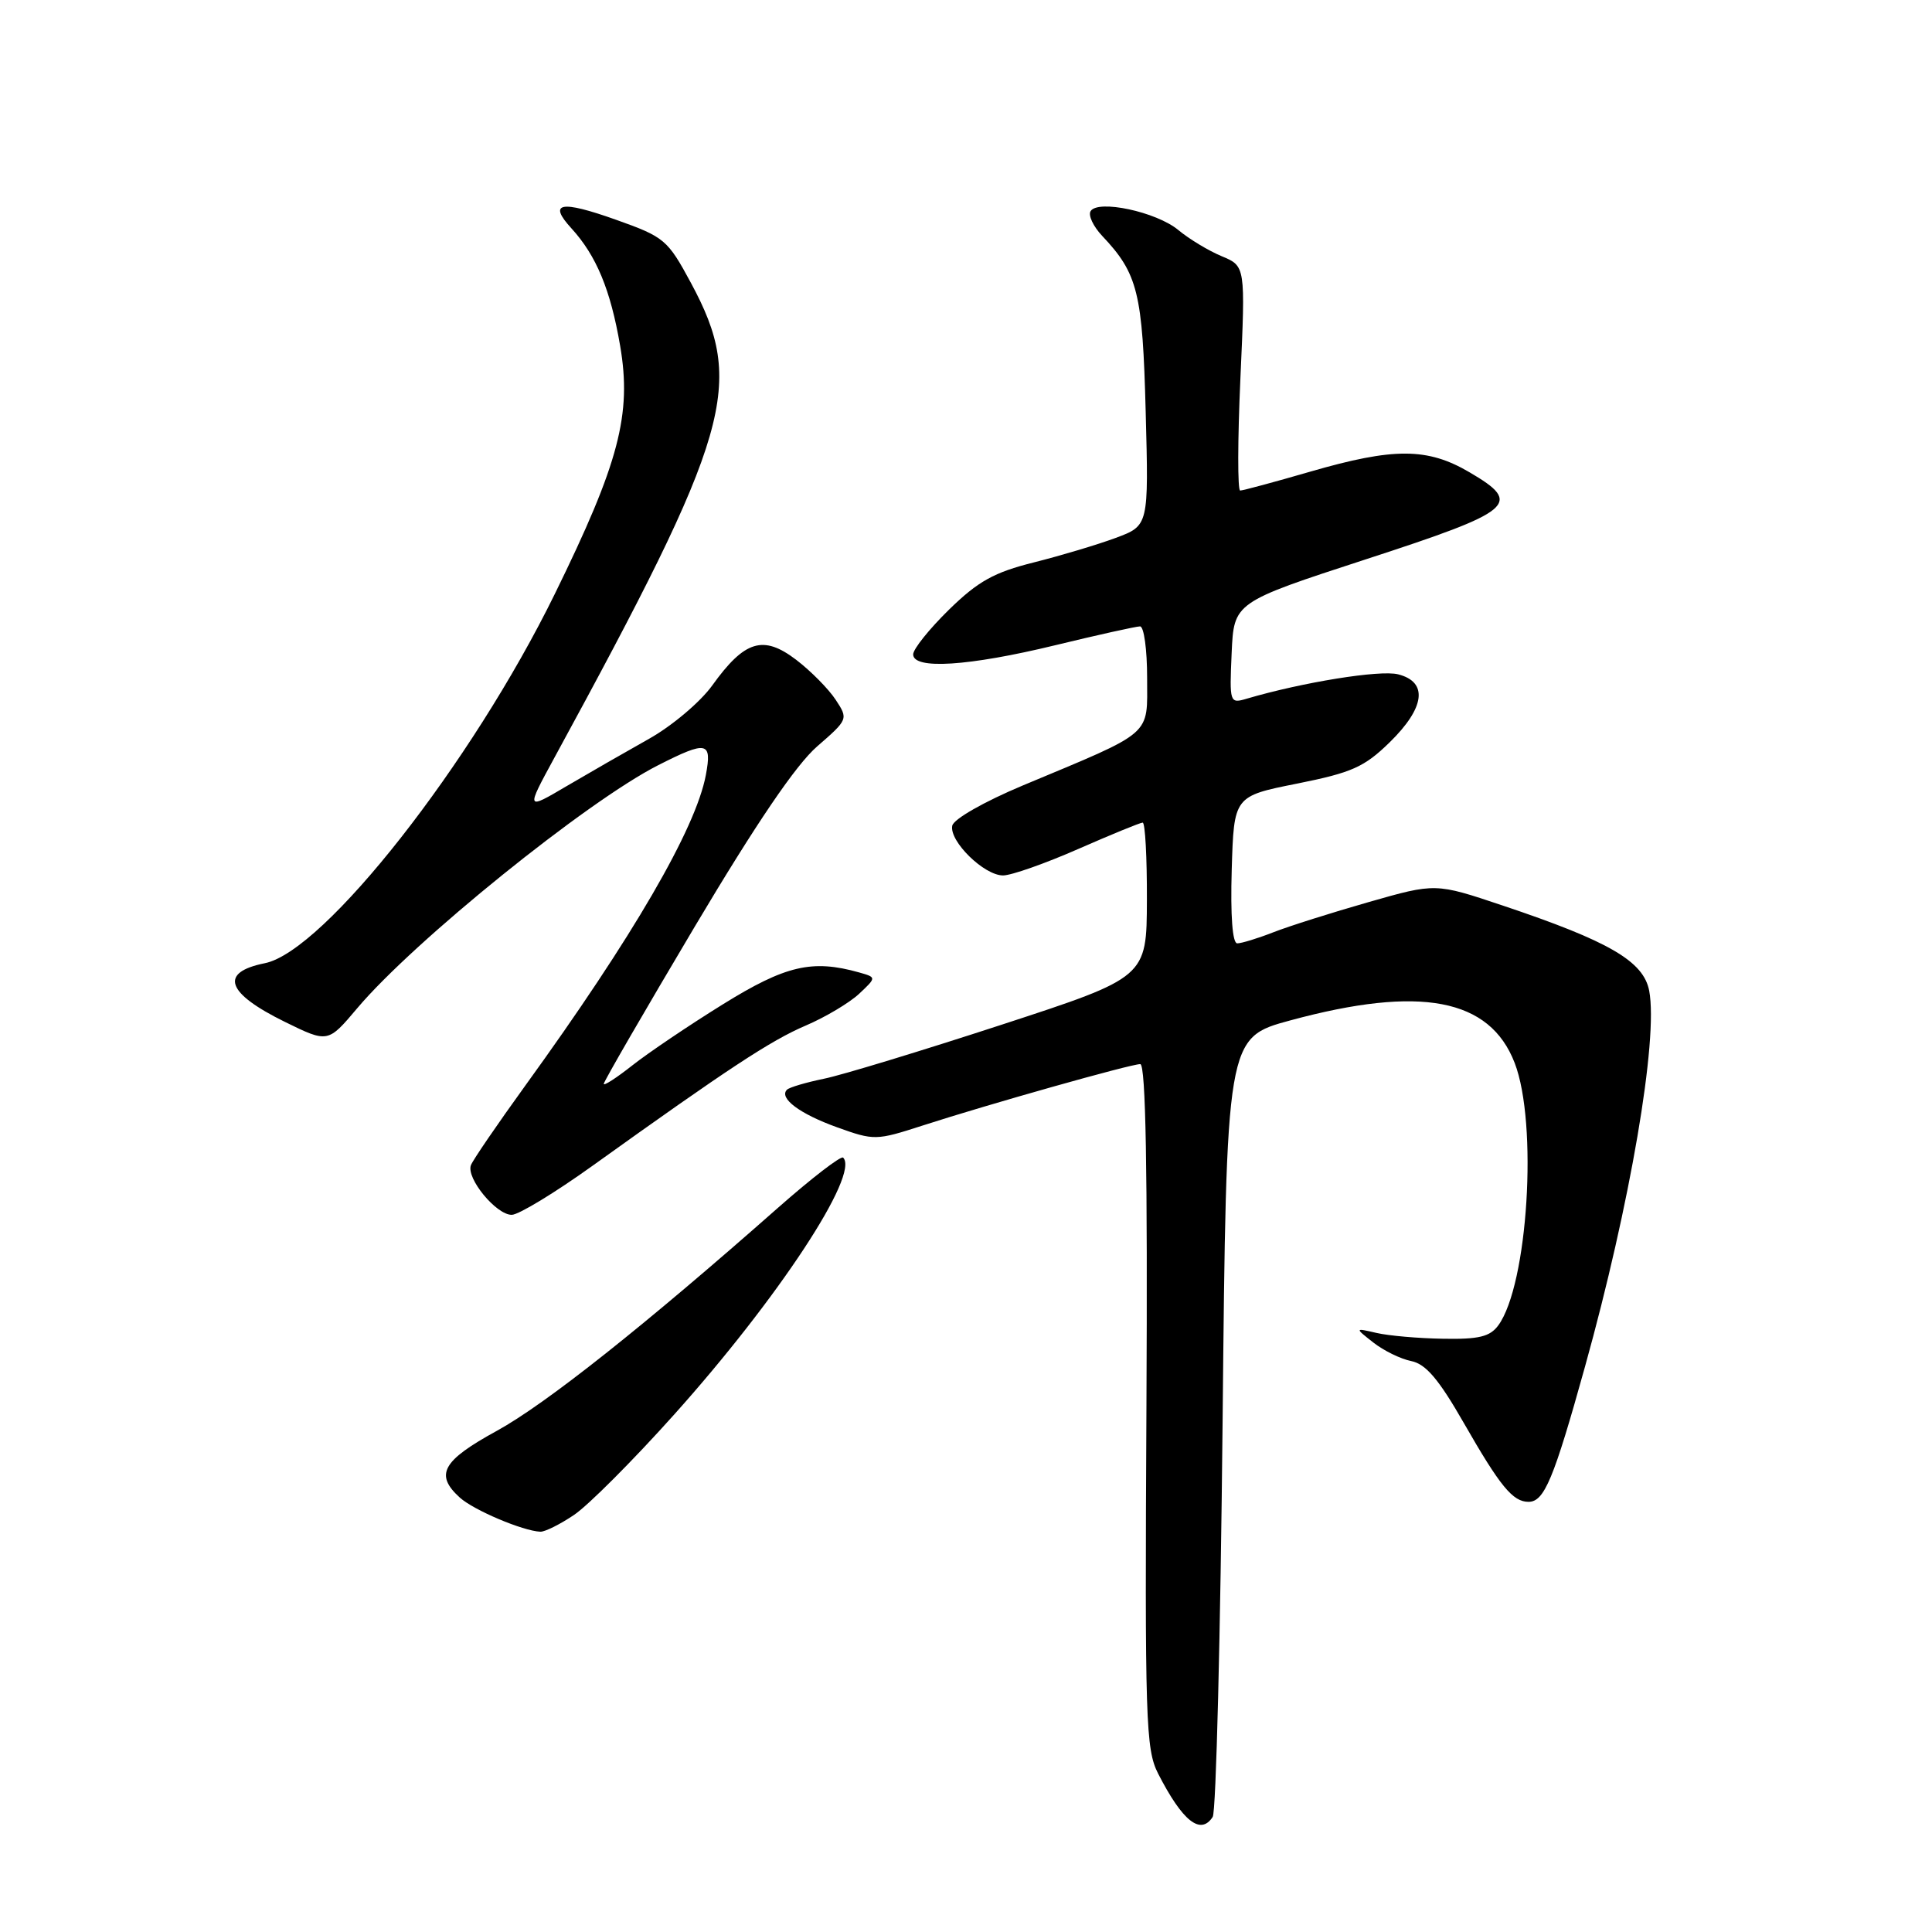<?xml version="1.0" encoding="UTF-8" standalone="no"?>
<!DOCTYPE svg PUBLIC "-//W3C//DTD SVG 1.1//EN" "http://www.w3.org/Graphics/SVG/1.1/DTD/svg11.dtd" >
<svg xmlns="http://www.w3.org/2000/svg" xmlns:xlink="http://www.w3.org/1999/xlink" version="1.1" viewBox="0 0 256 256">
 <g >
 <path fill="currentColor"
d=" M 160.69 240.75 C 161.14 240.06 161.72 216.55 162.00 188.50 C 162.50 137.50 162.50 137.50 171.00 135.20 C 188.21 130.54 197.40 132.29 200.70 140.84 C 203.80 148.86 202.46 170.26 198.53 175.62 C 197.43 177.12 195.95 177.48 191.22 177.39 C 187.95 177.34 183.98 176.99 182.39 176.62 C 179.50 175.95 179.50 175.95 181.97 177.89 C 183.33 178.96 185.59 180.07 187.00 180.35 C 188.93 180.74 190.64 182.75 193.95 188.53 C 198.78 196.96 200.45 199.00 202.54 199.00 C 204.62 199.00 205.87 196.02 210.02 181.09 C 216.00 159.62 219.74 137.74 218.53 131.30 C 217.79 127.37 213.23 124.72 199.09 119.98 C 190.21 117.00 190.21 117.00 181.36 119.53 C 176.49 120.92 170.80 122.72 168.73 123.53 C 166.66 124.34 164.50 125.00 163.94 125.00 C 163.31 125.00 163.03 121.37 163.21 115.25 C 163.50 105.50 163.50 105.50 171.88 103.83 C 179.13 102.38 180.78 101.64 184.13 98.37 C 188.84 93.77 189.26 90.36 185.25 89.35 C 182.86 88.74 172.56 90.41 165.20 92.58 C 162.94 93.25 162.91 93.14 163.20 86.53 C 163.50 79.81 163.50 79.81 180.99 74.11 C 200.68 67.70 201.83 66.74 194.72 62.58 C 189.14 59.30 184.68 59.29 173.60 62.50 C 168.85 63.88 164.68 65.00 164.33 65.00 C 163.98 65.00 163.99 58.31 164.36 50.13 C 165.03 35.26 165.03 35.26 161.88 33.95 C 160.15 33.23 157.56 31.67 156.12 30.47 C 153.22 28.07 145.48 26.41 144.51 27.98 C 144.17 28.53 144.86 29.99 146.03 31.24 C 150.78 36.26 151.40 38.79 151.81 54.57 C 152.21 69.65 152.21 69.65 147.85 71.27 C 145.46 72.16 140.57 73.62 137.00 74.52 C 131.72 75.84 129.61 77.01 125.75 80.78 C 123.14 83.34 121.00 86.00 121.00 86.71 C 121.00 88.75 128.35 88.28 139.81 85.50 C 145.49 84.12 150.55 83.00 151.06 83.00 C 151.58 83.00 152.00 86.07 152.00 89.81 C 152.00 97.64 153.01 96.77 135.50 104.09 C 130.40 106.23 126.36 108.53 126.18 109.41 C 125.76 111.46 130.39 116.00 132.91 116.00 C 134.00 116.00 138.49 114.42 142.86 112.50 C 147.24 110.58 151.09 109.00 151.41 109.00 C 151.74 109.00 151.99 113.61 151.97 119.25 C 151.94 129.50 151.94 129.50 132.72 135.78 C 122.15 139.23 111.55 142.46 109.17 142.94 C 106.79 143.43 104.59 144.08 104.28 144.39 C 103.17 145.50 105.96 147.59 110.91 149.37 C 115.83 151.14 116.09 151.13 122.22 149.15 C 130.90 146.34 149.81 141.00 151.09 141.00 C 151.82 141.00 152.07 155.08 151.91 186.25 C 151.69 228.01 151.81 231.77 153.45 235.00 C 156.69 241.33 159.08 243.23 160.69 240.75 Z  M 76.07 200.73 C 77.93 199.48 83.88 193.52 89.29 187.48 C 103.08 172.10 113.94 155.60 111.72 153.39 C 111.44 153.11 107.57 156.09 103.12 160.01 C 85.38 175.67 72.30 186.05 65.82 189.60 C 58.59 193.56 57.58 195.40 60.93 198.44 C 62.78 200.11 69.28 202.86 71.60 202.96 C 72.21 202.98 74.22 201.98 76.07 200.73 Z  M 78.50 154.48 C 96.48 141.59 102.13 137.87 106.77 135.89 C 109.37 134.78 112.55 132.88 113.83 131.69 C 116.15 129.51 116.15 129.51 113.83 128.85 C 107.61 127.10 104.08 127.93 95.78 133.08 C 91.28 135.87 85.89 139.51 83.80 141.16 C 81.71 142.81 80.00 143.92 80.00 143.62 C 80.00 143.31 85.43 133.94 92.06 122.78 C 100.23 109.05 105.47 101.34 108.28 98.90 C 112.39 95.33 112.41 95.27 110.73 92.72 C 109.80 91.30 107.44 88.91 105.49 87.42 C 101.13 84.10 98.67 84.85 94.38 90.82 C 92.81 93.01 89.04 96.19 86.01 97.89 C 82.98 99.59 78.07 102.41 75.09 104.16 C 69.68 107.35 69.68 107.35 73.45 100.42 C 96.97 57.26 98.79 50.92 91.56 37.50 C 88.46 31.75 88.04 31.40 81.63 29.12 C 74.27 26.50 72.58 26.83 75.71 30.25 C 79.02 33.87 80.90 38.40 82.17 45.81 C 83.73 54.90 82.03 61.35 73.52 78.69 C 62.50 101.17 42.95 126.06 35.09 127.63 C 29.02 128.85 29.96 131.58 37.76 135.41 C 43.45 138.20 43.45 138.20 47.34 133.59 C 54.82 124.72 77.79 106.17 87.22 101.39 C 93.68 98.11 94.36 98.25 93.53 102.69 C 92.19 109.82 83.88 124.12 69.61 143.84 C 65.91 148.96 62.66 153.71 62.40 154.39 C 61.74 156.12 65.78 161.01 67.82 160.97 C 68.75 160.95 73.55 158.03 78.50 154.48 Z "/>
</g>
</svg>